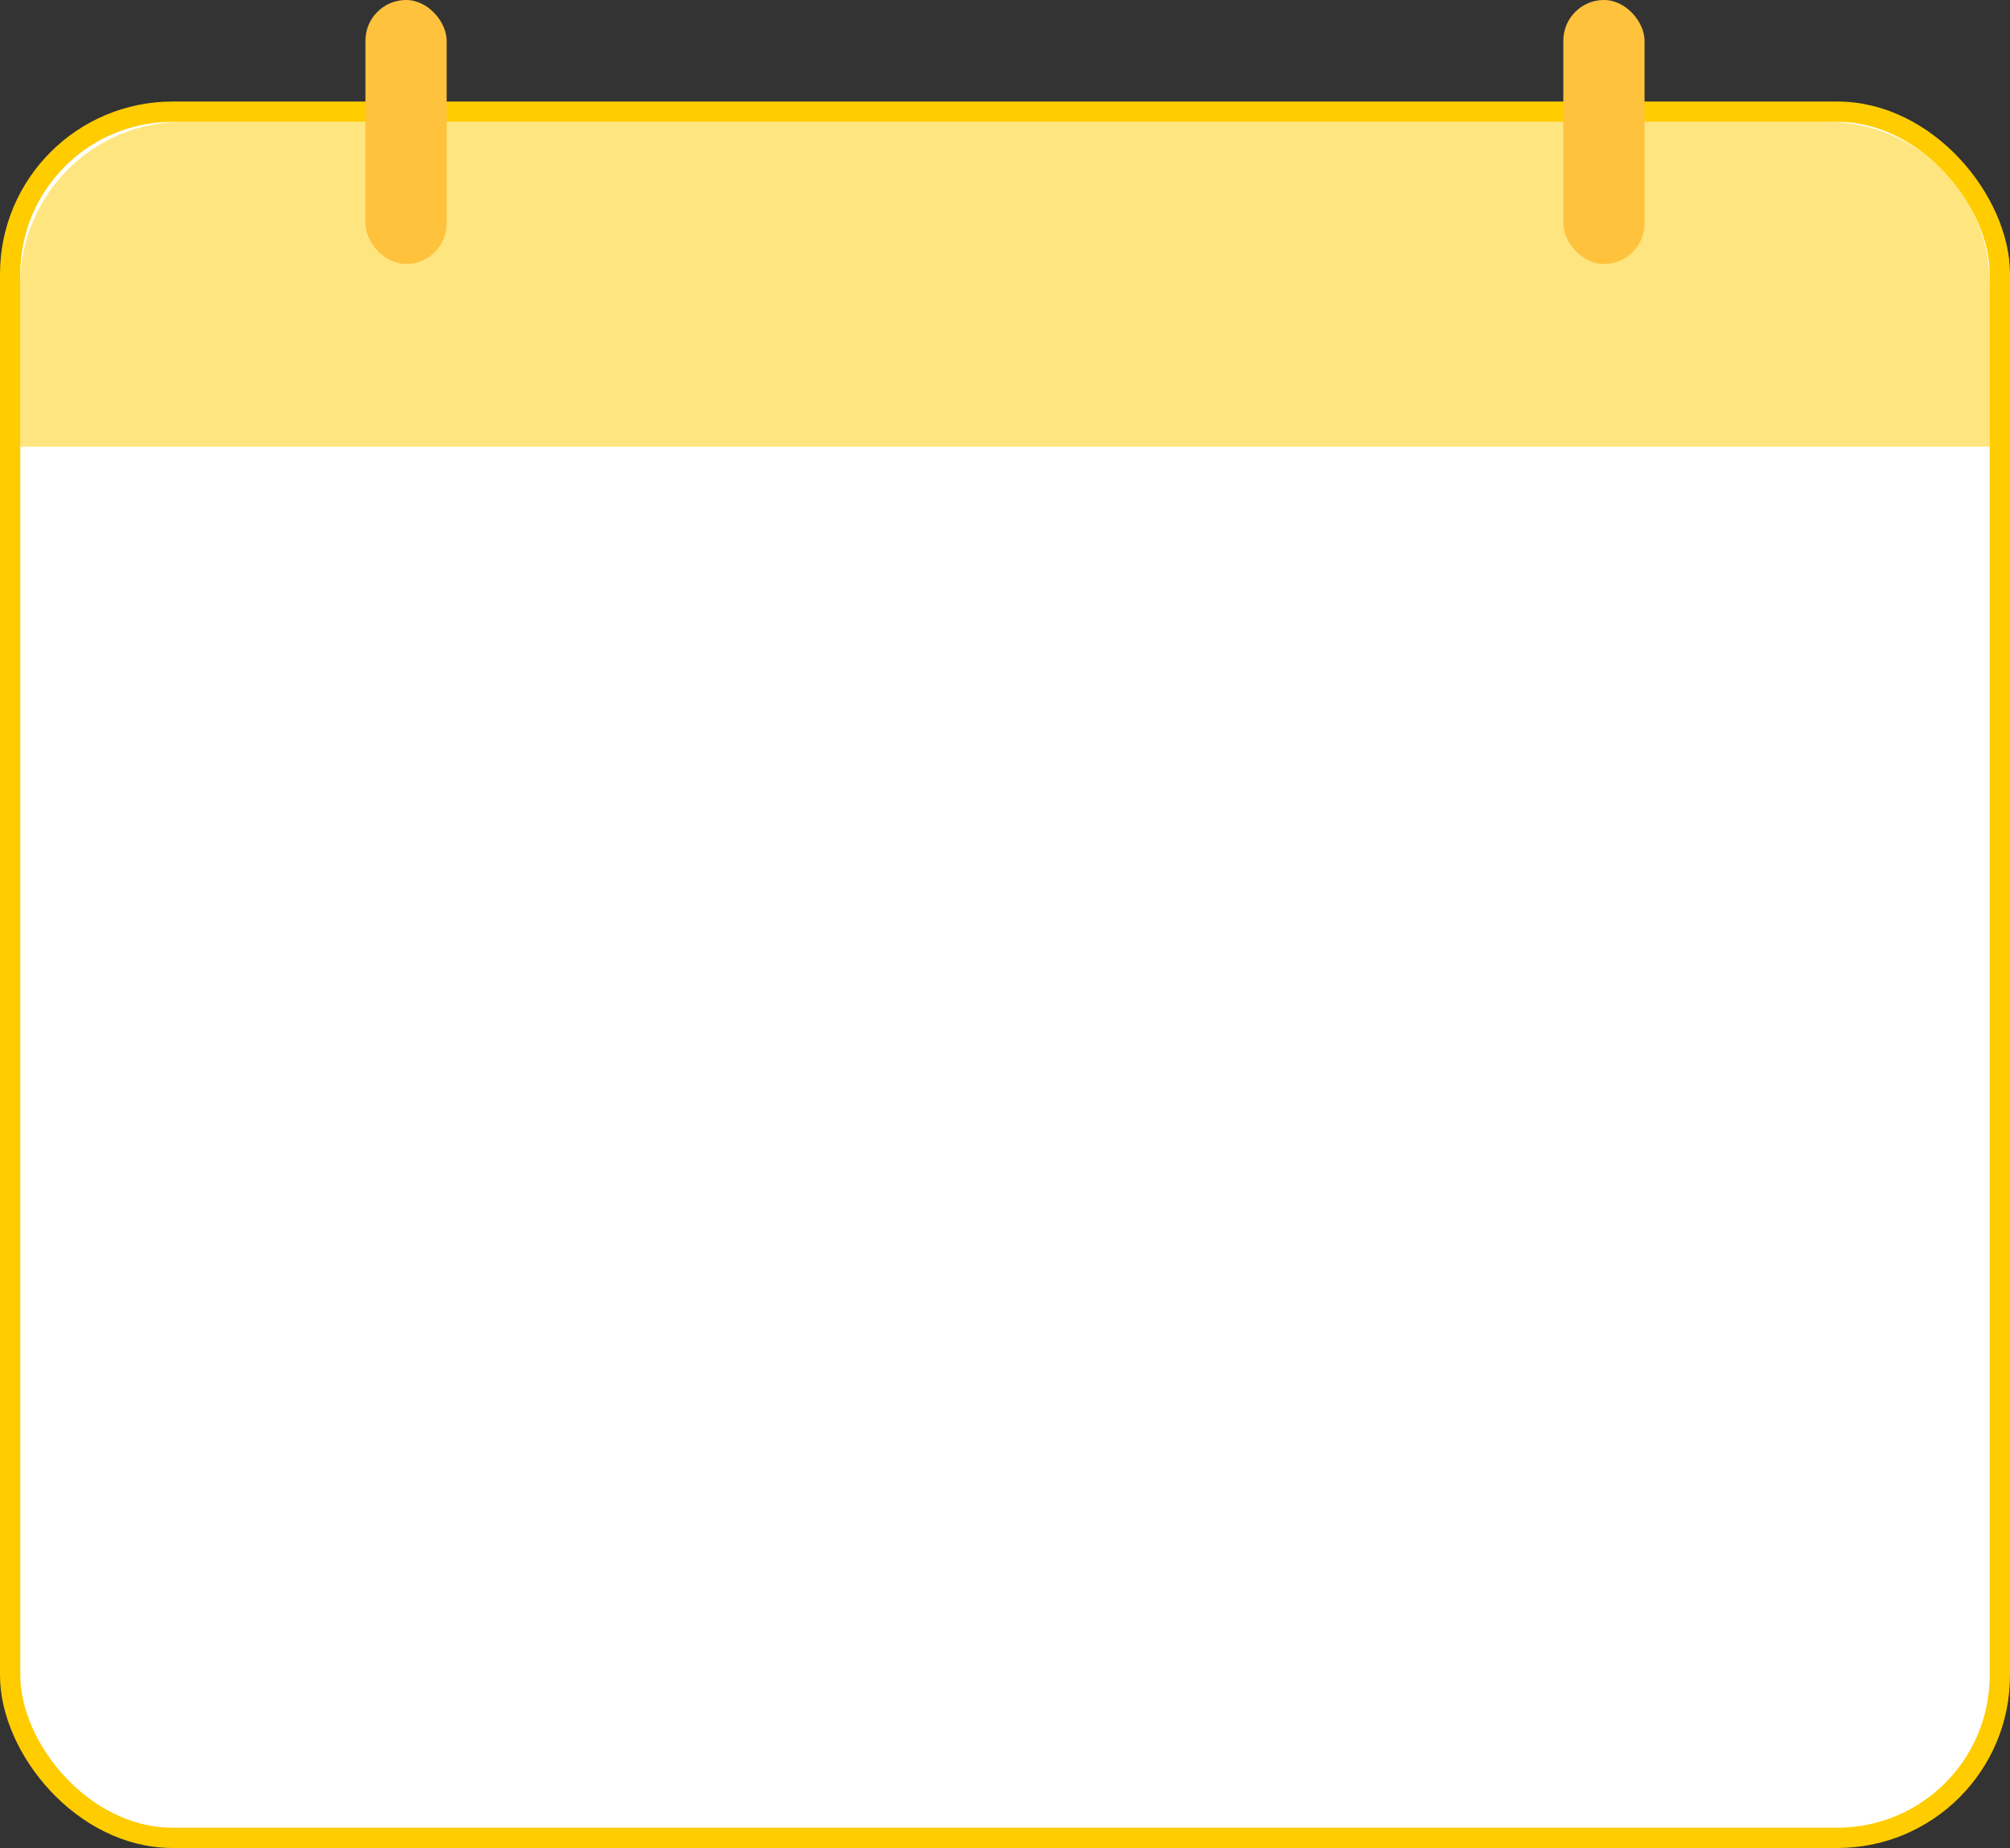 <svg xmlns="http://www.w3.org/2000/svg" width="99" height="91" viewBox="0 0 99 91">
    <rect x="0" y="0" width="99" height="91" fill="#333333" stroke="none"/>
    <g fill="none" fill-rule="evenodd">
        <g>
            <g>
                <g>
                    <g>
                        <g transform="translate(-59, -4609) translate(0, 112) translate(16, 4292) translate(0, 46) translate(43, 159)">
                            <rect width="98" height="85" x=".5" y="5.5" fill="#FFF" stroke="#FC0" rx="8"/>
                            <path fill="#FC0" d="M9 6h81c4.418 0 8 3.582 8 8v8H1v-8c0-4.418 3.582-8 8-8z" opacity=".5"/>
                            <rect width="4" height="13" x="18" fill="#FFC23C" rx="2"/>
                            <rect width="4" height="13" x="77" fill="#FFC23C" rx="2"/>
                        </g>
                    </g>
                </g>
            </g>
        </g>
    </g>
</svg>
